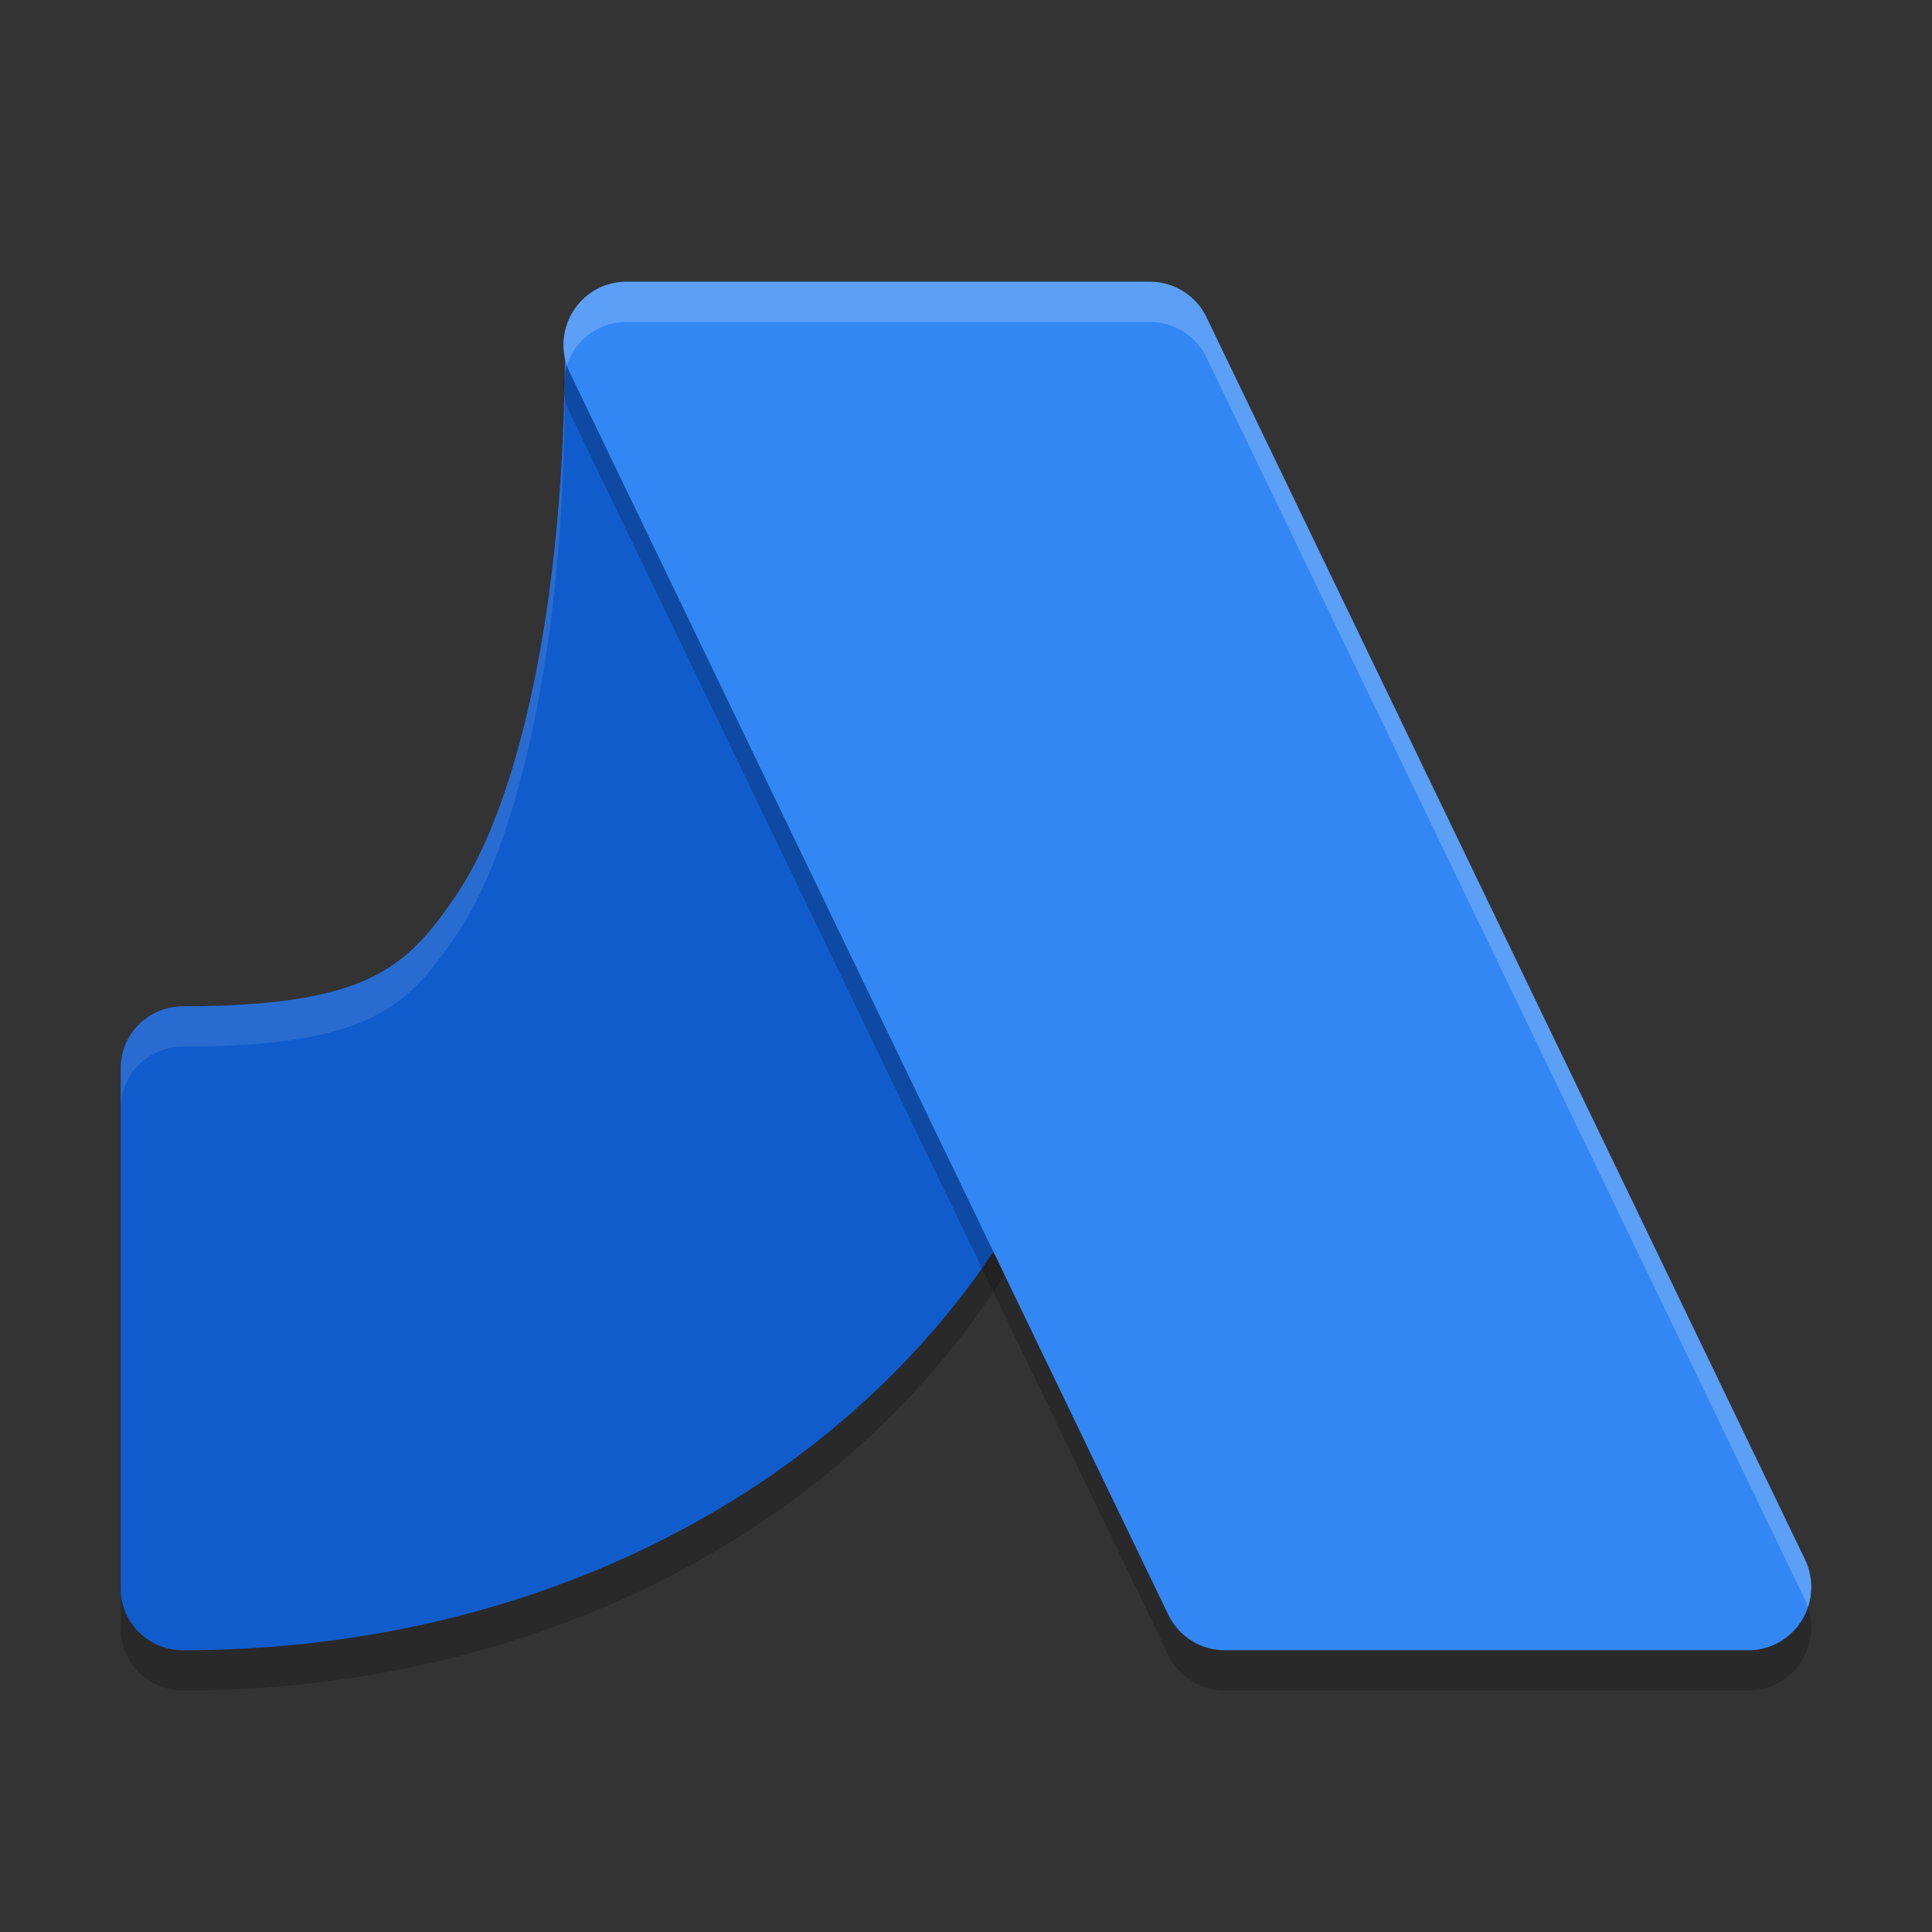 <svg xmlns="http://www.w3.org/2000/svg" width="48" height="48" version="1.1" viewBox="0 0 48 48">
 <rect x="0" y="0" width="48" height="48" fill="#333333" stroke="none"/>
 <path d="m 15.58,8 c -0.853,8.46e-5 -1.545,0.685 -1.545,1.529 0,6.937 -1.294,11.564 -2.622,13.59 -0.753,1.148 -1.328,1.755 -2.233,2.186 -0.905,0.43 -2.296,0.697 -4.635,0.697 -0.853,8.5e-5 -1.545,0.685 -1.545,1.529 l 0,12.94 C 3,41.315 3.692,42 4.545,42 12.97,42 20.615,38.308 24.805,31.914 28.921,25.636 30,18.019 30,9.529 30,8.685 29.308,8 28.455,8 Z" style="opacity:0.2;fill-rule:evenodd"/>
 <path style="fill:#115ccc;fill-rule:evenodd" d="m 15.58,7 c -0.853,8.46e-5 -1.545,0.685 -1.545,1.529 0,6.937 -1.294,11.564 -2.622,13.59 -0.753,1.148 -1.328,1.755 -2.233,2.186 -0.905,0.43 -2.296,0.697 -4.635,0.697 -0.853,8.5e-5 -1.545,0.685 -1.545,1.529 l 0,12.94 C 3,40.315 3.692,41 4.545,41 12.97,41 20.615,37.308 24.805,30.914 28.921,24.636 30,17.019 30,8.529 30,7.685 29.308,7 28.455,7 Z"/>
 <path style="opacity:0.1;fill:#ffffff;fill-rule:evenodd" d="M 15.58 7 C 14.727 7 14.035 7.685 14.035 8.529 C 14.035 15.467 12.74 20.093 11.412 22.119 C 10.66 23.267 10.085 23.874 9.18 24.305 C 8.274 24.735 6.884 25.002 4.545 25.002 C 3.692 25.002 3 25.687 3 26.531 L 3 27.531 C 3 26.687 3.692 26.002 4.545 26.002 C 6.884 26.002 8.274 25.735 9.18 25.305 C 10.085 24.874 10.66 24.267 11.412 23.119 C 12.74 21.093 14.035 16.467 14.035 9.529 C 14.035 8.685 14.727 8 15.58 8 L 28.455 8 C 29.258 8 29.909 8.608 29.984 9.383 C 29.987 9.096 30 8.818 30 8.529 C 30 7.685 29.308 7 28.455 7 L 15.58 7 z"/>
 <path d="M 15.561,8 A 1.561,1.571 0 0 0 14.157,10.257 L 29.025,41.115 A 1.561,1.571 0 0 0 30.43,42 l 13.01,0 a 1.561,1.571 0 0 0 1.404,-2.255 L 29.976,8.885 A 1.561,1.571 0 0 0 28.572,8 l -13.011,0 z" style="opacity:0.2"/>
 <path style="fill:#3387f5" d="M 15.561,7 A 1.561,1.571 0 0 0 14.157,9.257 L 29.025,40.115 A 1.561,1.571 0 0 0 30.43,41 l 13.01,0 a 1.561,1.571 0 0 0 1.404,-2.255 L 29.976,7.885 A 1.561,1.571 0 0 0 28.572,7 L 15.561,7 Z"/>
 <path style="opacity:0.2;fill:#ffffff" d="M 15.561 7 A 1.561 1.571 0 0 0 14.082 9.074 A 1.561 1.571 0 0 1 15.561 8 L 28.572 8 A 1.561 1.571 0 0 1 29.977 8.885 L 44.844 39.744 A 1.561 1.571 0 0 1 44.918 39.926 A 1.561 1.571 0 0 0 44.844 38.744 L 29.977 7.885 A 1.561 1.571 0 0 0 28.572 7 L 15.561 7 z"/>
</svg>
